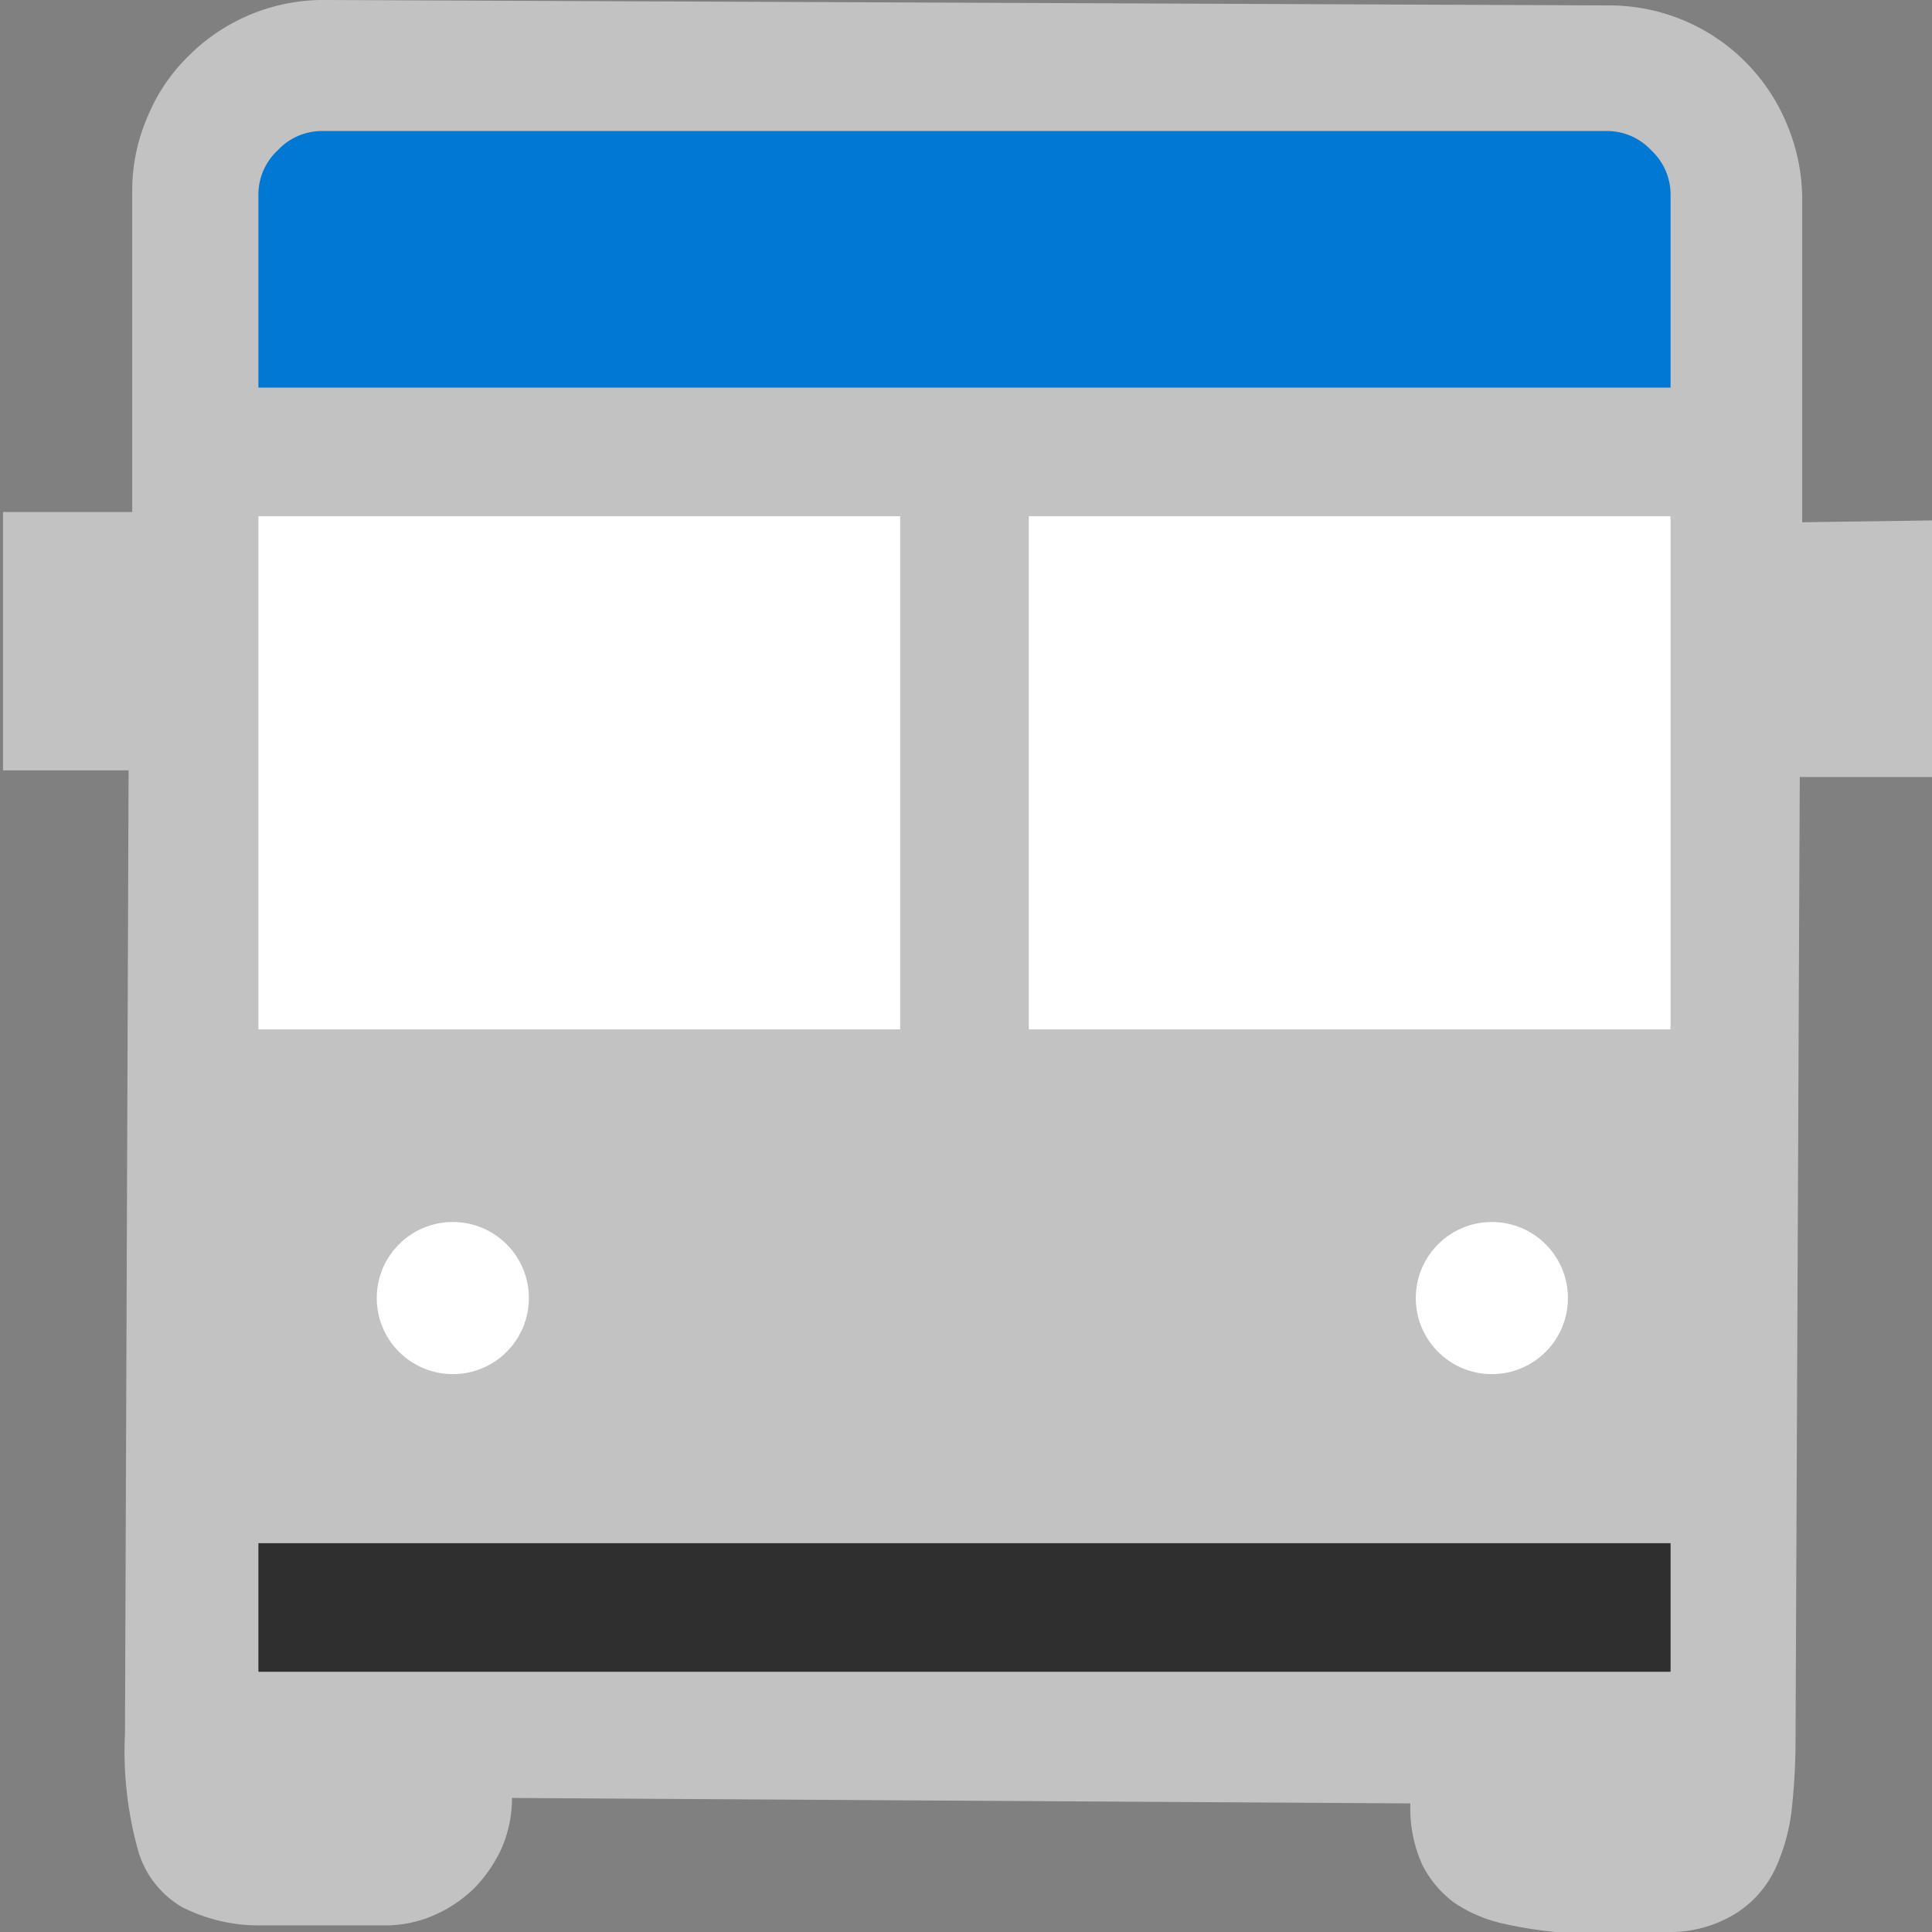 <svg id="ArrowUp" xmlns="http://www.w3.org/2000/svg" viewBox="0 0 32 32"><rect x="0" y="0" width="32" height="32" fill="#808080" stroke="none"/><defs><style>.cls-1{fill:#c2c2c2;}.cls-2{fill:#0078d4;}.cls-3{fill:#fff;}.cls-4{fill:#2f2f2f;}</style></defs><title>MobilityBus-blue</title><g id="Artwork_115" data-name="Artwork 115"><path class="cls-1" d="M32,8.62v4.25H29.81L29.74,28.8a10.88,10.88,0,0,1-.06,1.14,3.25,3.25,0,0,1-.27,1,1.76,1.76,0,0,1-.64.74A2.07,2.07,0,0,1,27.6,32l-.89,0c-.31,0-.63,0-.94,0a6.79,6.79,0,0,1-.92-.15,2.34,2.34,0,0,1-.77-.34,1.77,1.77,0,0,1-.53-.64,2.28,2.28,0,0,1-.19-1L8.48,29.78a2.09,2.09,0,0,1-.17.83,2.35,2.35,0,0,1-.46.67,2.24,2.24,0,0,1-.68.45,2,2,0,0,1-.83.16l-2,0a2.8,2.8,0,0,1-1.32-.3,1.59,1.59,0,0,1-.73-.93,6.12,6.12,0,0,1-.22-1.95l.06-15.95H.05V8.48H2.19l0-5.31a3.07,3.07,0,0,1,.26-1.25,3,3,0,0,1,.68-1A3.16,3.16,0,0,1,5.42,0L26.67.09a3.18,3.18,0,0,1,2.94,2,3.19,3.19,0,0,1,.24,1.24l0,5.32Z"/></g><path class="cls-2" d="M5.35,2.17a1,1,0,0,0-.75.32,1,1,0,0,0-.32.74V6.42H27.67V3.23a1,1,0,0,0-.32-.74,1,1,0,0,0-.74-.32Z"/><rect class="cls-3" x="4.28" y="8.55" width="10.63" height="8.5"/><rect class="cls-4" x="4.28" y="25.56" width="23.39" height="2.13"/><rect class="cls-3" x="17.04" y="8.55" width="10.63" height="8.5"/><circle class="cls-3" cx="7.5" cy="21.5" r="1.26"/><circle class="cls-3" cx="24.71" cy="21.5" r="1.26"/></svg>